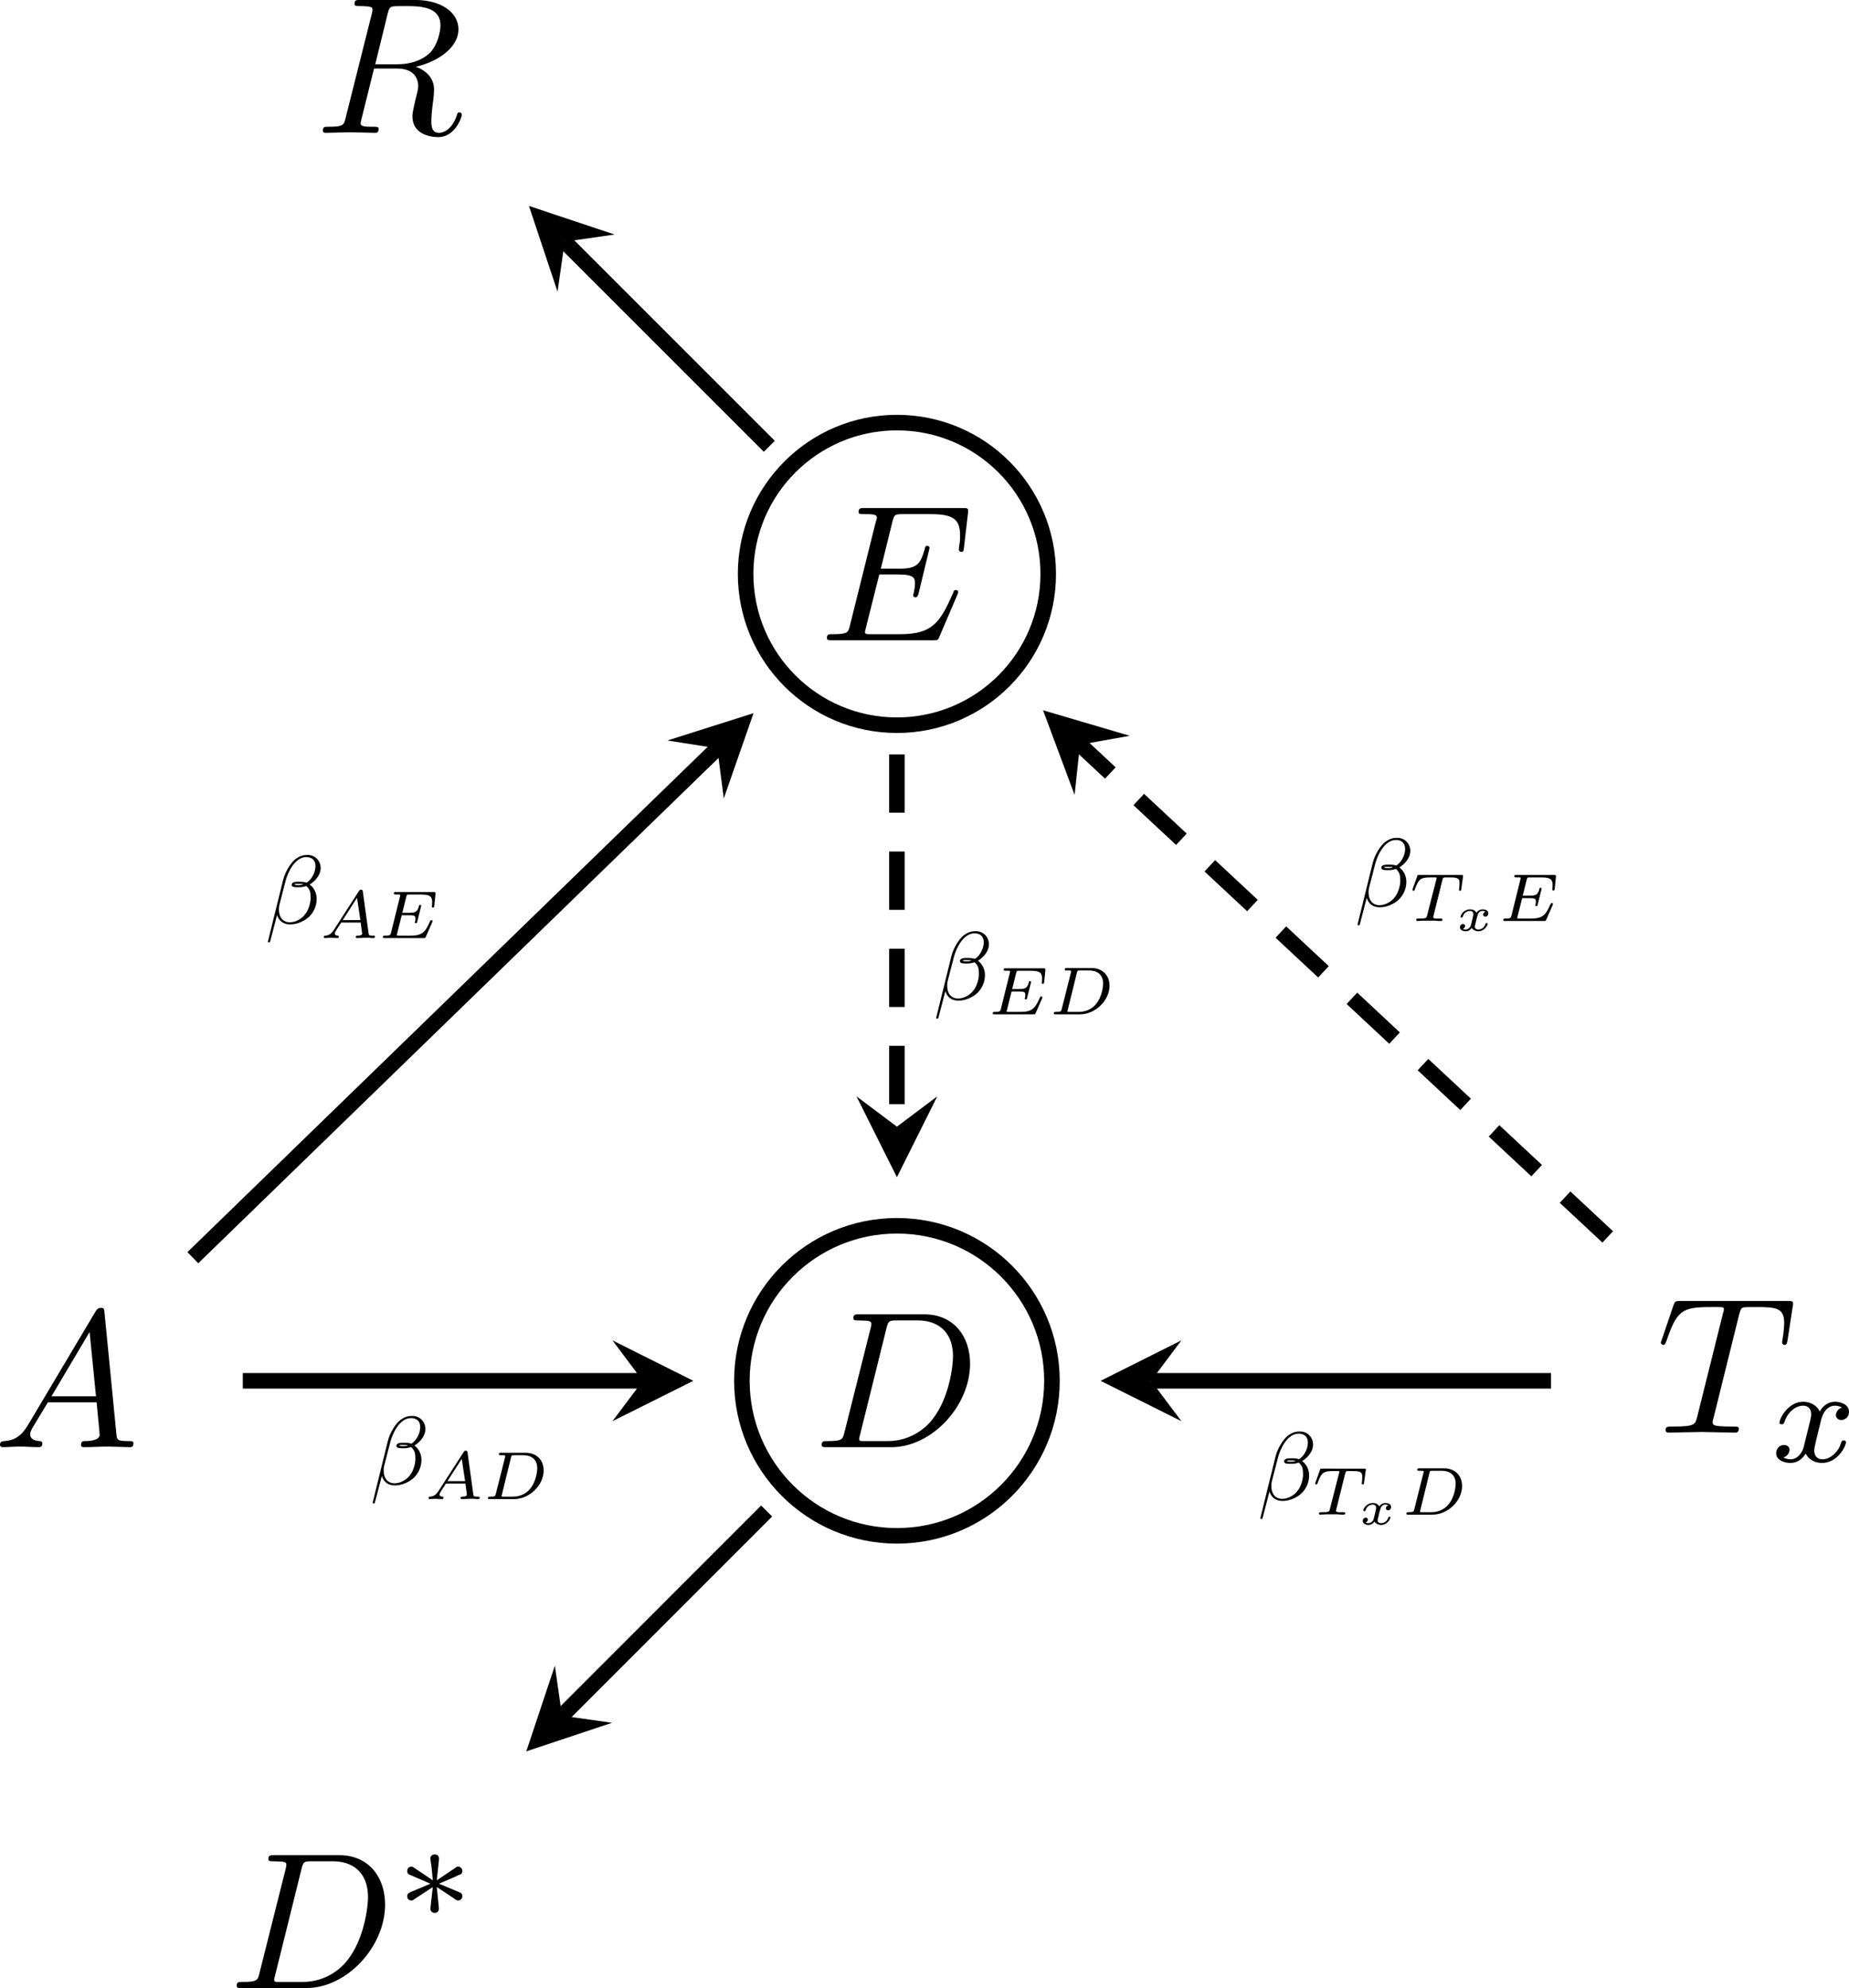 <?xml version="1.0" encoding="UTF-8" standalone="no"?>
<svg
   width="94.806pt"
   height="101.938pt"
   viewBox="0 0 94.806 101.938"
   version="1.2"
   id="svg192"
   sodipodi:docname="dag.pdf"
   xmlns:inkscape="http://www.inkscape.org/namespaces/inkscape"
   xmlns:sodipodi="http://sodipodi.sourceforge.net/DTD/sodipodi-0.dtd"
   xmlns:xlink="http://www.w3.org/1999/xlink"
   xmlns="http://www.w3.org/2000/svg"
   xmlns:svg="http://www.w3.org/2000/svg">
  <sodipodi:namedview
     id="namedview194"
     pagecolor="#ffffff"
     bordercolor="#666666"
     borderopacity="1.0"
     inkscape:pageshadow="2"
     inkscape:pageopacity="0.0"
     inkscape:pagecheckerboard="0"
     inkscape:document-units="pt" />
  <defs
     id="defs61">
    <g
       id="g59">
      <symbol
         overflow="visible"
         id="glyph0-0">
        <path
           style="stroke:none"
           d=""
           id="path2" />
      </symbol>
      <symbol
         overflow="visible"
         id="glyph0-1">
        <path
           style="stroke:none"
           d="M 1.781,-1.141 C 1.391,-0.484 1,-0.344 0.562,-0.312 0.438,-0.297 0.344,-0.297 0.344,-0.109 0.344,-0.047 0.406,0 0.484,0 0.75,0 1.062,-0.031 1.328,-0.031 c 0.344,0 0.688,0.031 1,0.031 0.062,0 0.188,0 0.188,-0.188 0,-0.109 -0.078,-0.125 -0.156,-0.125 -0.219,-0.016 -0.469,-0.094 -0.469,-0.344 0,-0.125 0.062,-0.234 0.141,-0.375 l 0.766,-1.266 h 2.5 c 0.016,0.203 0.156,1.562 0.156,1.656 0,0.297 -0.516,0.328 -0.719,0.328 C 4.594,-0.312 4.5,-0.312 4.5,-0.109 4.5,0 4.609,0 4.641,0 5.047,0 5.469,-0.031 5.875,-0.031 6.125,-0.031 6.766,0 7.016,0 7.062,0 7.188,0 7.188,-0.203 7.188,-0.312 7.094,-0.312 6.953,-0.312 6.344,-0.312 6.344,-0.375 6.312,-0.672 l -0.609,-6.219 c -0.016,-0.203 -0.016,-0.25 -0.188,-0.25 -0.156,0 -0.203,0.078 -0.266,0.172 z M 2.984,-2.609 4.938,-5.906 5.266,-2.609 Z m 0,0"
           id="path5" />
      </symbol>
      <symbol
         overflow="visible"
         id="glyph0-2">
        <path
           style="stroke:none"
           d="m 1.578,-0.781 c -0.094,0.391 -0.109,0.469 -0.906,0.469 -0.156,0 -0.266,0 -0.266,0.188 C 0.406,0 0.484,0 0.672,0 h 3.312 c 2.062,0 4.031,-2.109 4.031,-4.281 0,-1.406 -0.844,-2.531 -2.344,-2.531 h -3.344 c -0.188,0 -0.297,0 -0.297,0.188 0,0.125 0.078,0.125 0.281,0.125 0.125,0 0.312,0.016 0.422,0.016 0.172,0.031 0.219,0.047 0.219,0.172 0,0.031 0,0.062 -0.031,0.188 z M 3.734,-6.125 C 3.828,-6.469 3.844,-6.5 4.281,-6.5 h 1.062 c 0.969,0 1.797,0.531 1.797,1.844 0,0.484 -0.188,2.125 -1.047,3.219 -0.281,0.375 -1.062,1.125 -2.297,1.125 h -1.125 c -0.141,0 -0.156,0 -0.219,0 -0.094,-0.016 -0.125,-0.031 -0.125,-0.109 0,-0.031 0,-0.047 0.047,-0.219 z m 0,0"
           id="path8" />
      </symbol>
      <symbol
         overflow="visible"
         id="glyph0-3">
        <path
           style="stroke:none"
           d="M 7.062,-2.328 C 7.078,-2.375 7.109,-2.438 7.109,-2.469 c 0,0 0,-0.109 -0.125,-0.109 -0.094,0 -0.109,0.062 -0.125,0.125 C 6.203,-0.984 5.844,-0.312 4.141,-0.312 H 2.688 c -0.141,0 -0.172,0 -0.219,0 -0.109,-0.016 -0.141,-0.031 -0.141,-0.109 0,-0.031 0,-0.047 0.047,-0.219 L 3.062,-3.375 h 0.984 c 0.844,0 0.844,0.219 0.844,0.469 0,0.062 0,0.188 -0.062,0.484 C 4.812,-2.375 4.797,-2.344 4.797,-2.312 c 0,0.047 0.031,0.109 0.125,0.109 C 5,-2.203 5.031,-2.25 5.078,-2.406 l 0.562,-2.328 c 0,-0.062 -0.047,-0.109 -0.125,-0.109 -0.078,0 -0.109,0.062 -0.125,0.172 -0.219,0.766 -0.391,1 -1.312,1 h -0.938 l 0.594,-2.406 C 3.828,-6.438 3.844,-6.469 4.281,-6.469 H 5.688 c 1.203,0 1.516,0.281 1.516,1.109 0,0.234 0,0.25 -0.047,0.531 0,0.047 -0.016,0.125 -0.016,0.172 0,0.047 0.031,0.125 0.125,0.125 0.109,0 0.125,-0.062 0.141,-0.25 L 7.609,-6.516 C 7.641,-6.781 7.594,-6.781 7.344,-6.781 H 2.297 c -0.188,0 -0.297,0 -0.297,0.203 0,0.109 0.094,0.109 0.281,0.109 0.375,0 0.656,0 0.656,0.172 0,0.047 0,0.062 -0.062,0.25 L 1.562,-0.781 c -0.094,0.391 -0.109,0.469 -0.906,0.469 -0.172,0 -0.281,0 -0.281,0.188 C 0.375,0 0.469,0 0.656,0 h 5.172 c 0.234,0 0.25,-0.016 0.312,-0.172 z m 0,0"
           id="path11" />
      </symbol>
      <symbol
         overflow="visible"
         id="glyph0-4">
        <path
           style="stroke:none"
           d="m 3.734,-6.125 c 0.062,-0.234 0.094,-0.328 0.281,-0.359 C 4.109,-6.5 4.422,-6.5 4.625,-6.5 c 0.703,0 1.812,0 1.812,0.984 0,0.344 -0.156,1.031 -0.547,1.422 -0.266,0.25 -0.781,0.578 -1.688,0.578 H 3.094 Z m 1.438,2.734 c 1.016,-0.219 2.188,-0.922 2.188,-1.922 0,-0.859 -0.891,-1.5 -2.203,-1.5 H 2.328 c -0.203,0 -0.297,0 -0.297,0.203 C 2.031,-6.5 2.125,-6.5 2.312,-6.5 c 0.016,0 0.203,0 0.375,0.016 0.188,0.031 0.266,0.031 0.266,0.172 0,0.031 0,0.062 -0.031,0.188 l -1.344,5.344 C 1.484,-0.391 1.469,-0.312 0.672,-0.312 0.5,-0.312 0.406,-0.312 0.406,-0.109 0.406,0 0.531,0 0.547,0 c 0.281,0 0.984,-0.031 1.25,-0.031 0.281,0 1,0.031 1.281,0.031 0.078,0 0.188,0 0.188,-0.203 0,-0.109 -0.078,-0.109 -0.281,-0.109 -0.359,0 -0.641,0 -0.641,-0.172 0,-0.062 0.016,-0.109 0.031,-0.172 l 0.656,-2.641 h 1.188 c 0.906,0 1.078,0.562 1.078,0.906 0,0.141 -0.078,0.453 -0.141,0.688 C 5.094,-1.422 5,-1.062 5,-0.859 5,0.219 6.203,0.219 6.328,0.219 c 0.844,0 1.203,-1 1.203,-1.141 0,-0.125 -0.109,-0.125 -0.125,-0.125 -0.094,0 -0.109,0.062 -0.125,0.141 C 7.031,-0.172 6.594,0 6.375,0 6.047,0 5.969,-0.219 5.969,-0.609 c 0,-0.312 0.062,-0.812 0.109,-1.141 0.016,-0.141 0.031,-0.328 0.031,-0.469 0,-0.766 -0.672,-1.078 -0.938,-1.172 z m 0,0"
           id="path14" />
      </symbol>
      <symbol
         overflow="visible"
         id="glyph0-5">
        <path
           style="stroke:none"
           d="m 4.25,-6.047 c 0.078,-0.281 0.109,-0.344 0.234,-0.375 0.094,-0.016 0.422,-0.016 0.625,-0.016 1.016,0 1.453,0.031 1.453,0.812 0,0.156 -0.031,0.547 -0.078,0.797 0,0.047 -0.031,0.156 -0.031,0.188 0,0.062 0.031,0.141 0.125,0.141 0.109,0 0.125,-0.078 0.156,-0.234 L 7,-6.469 C 7.016,-6.516 7.016,-6.609 7.016,-6.641 7.016,-6.75 6.922,-6.75 6.75,-6.75 H 1.219 c -0.234,0 -0.25,0.016 -0.328,0.203 l -0.594,1.75 c 0,0.016 -0.062,0.156 -0.062,0.188 0,0.047 0.062,0.109 0.125,0.109 0.094,0 0.109,-0.062 0.172,-0.219 C 1.062,-6.266 1.328,-6.438 2.797,-6.438 H 3.188 c 0.281,0 0.281,0.031 0.281,0.125 0,0.047 -0.031,0.172 -0.047,0.203 L 2.094,-0.781 C 2,-0.422 1.969,-0.312 0.906,-0.312 c -0.359,0 -0.422,0 -0.422,0.188 C 0.484,0 0.594,0 0.656,0 c 0.266,0 0.547,-0.016 0.812,-0.016 0.281,0 0.578,-0.016 0.859,-0.016 0.281,0 0.547,0.016 0.828,0.016 C 3.438,-0.016 3.734,0 4.016,0 c 0.094,0 0.219,0 0.219,-0.203 0,-0.109 -0.078,-0.109 -0.344,-0.109 -0.234,0 -0.375,0 -0.625,-0.016 -0.297,-0.031 -0.375,-0.062 -0.375,-0.219 0,-0.016 0,-0.062 0.047,-0.203 z m 0,0"
           id="path17" />
      </symbol>
      <symbol
         overflow="visible"
         id="glyph1-0">
        <path
           style="stroke:none"
           d=""
           id="path20" />
      </symbol>
      <symbol
         overflow="visible"
         id="glyph1-1">
        <path
           style="stroke:none"
           d="m 2.25,-1.734 c 0.578,-0.25 0.828,-0.344 1,-0.438 0.141,-0.047 0.203,-0.078 0.203,-0.219 0,-0.109 -0.094,-0.219 -0.219,-0.219 -0.047,0 -0.062,0 -0.141,0.062 L 2.141,-1.906 2.25,-2.938 c 0.016,-0.125 0,-0.297 -0.219,-0.297 -0.078,0 -0.219,0.047 -0.219,0.203 0,0.062 0.031,0.266 0.047,0.344 0.016,0.109 0.062,0.625 0.078,0.781 L 0.984,-2.547 c -0.062,-0.031 -0.078,-0.062 -0.141,-0.062 -0.141,0 -0.219,0.109 -0.219,0.219 0,0.141 0.078,0.188 0.141,0.203 L 1.812,-1.734 c -0.562,0.25 -0.828,0.344 -1,0.422 -0.125,0.062 -0.188,0.094 -0.188,0.219 0,0.125 0.078,0.219 0.219,0.219 0.047,0 0.062,0 0.141,-0.062 l 0.953,-0.625 -0.125,1.109 c 0,0.156 0.141,0.219 0.219,0.219 0.094,0 0.219,-0.062 0.219,-0.219 0,-0.062 -0.031,-0.266 -0.031,-0.328 -0.016,-0.125 -0.062,-0.625 -0.078,-0.781 L 2.969,-1.016 C 3.156,-0.875 3.172,-0.875 3.234,-0.875 c 0.125,0 0.219,-0.094 0.219,-0.219 0,-0.141 -0.094,-0.172 -0.156,-0.203 z m 0,0"
           id="path23" />
      </symbol>
      <symbol
         overflow="visible"
         id="glyph2-0">
        <path
           style="stroke:none"
           d=""
           id="path26" />
      </symbol>
      <symbol
         overflow="visible"
         id="glyph2-1">
        <path
           style="stroke:none"
           d="M 1.734,-0.734 C 1.672,-0.5 1.438,-0.125 1.078,-0.125 c -0.016,0 -0.234,0 -0.375,-0.094 0.281,-0.094 0.312,-0.344 0.312,-0.391 0,-0.156 -0.125,-0.25 -0.281,-0.25 -0.203,0 -0.406,0.156 -0.406,0.422 0,0.344 0.391,0.5 0.734,0.5 0.328,0 0.609,-0.188 0.781,-0.484 C 2.016,-0.062 2.391,0.062 2.672,0.062 c 0.812,0 1.234,-0.859 1.234,-1.062 0,-0.094 -0.094,-0.094 -0.109,-0.094 -0.109,0 -0.109,0.047 -0.141,0.125 -0.141,0.484 -0.562,0.844 -0.953,0.844 -0.281,0 -0.422,-0.188 -0.422,-0.453 0,-0.188 0.172,-0.812 0.359,-1.594 C 2.781,-2.703 3.094,-2.875 3.328,-2.875 c 0.016,0 0.219,0 0.375,0.094 -0.219,0.062 -0.312,0.266 -0.312,0.391 0,0.141 0.125,0.25 0.281,0.25 0.156,0 0.391,-0.125 0.391,-0.422 0,-0.391 -0.453,-0.516 -0.719,-0.516 -0.359,0 -0.641,0.234 -0.781,0.5 -0.125,-0.281 -0.453,-0.5 -0.844,-0.5 C 0.938,-3.078 0.5,-2.219 0.5,-2 c 0,0.078 0.094,0.078 0.109,0.078 0.094,0 0.094,-0.016 0.141,-0.109 C 0.922,-2.578 1.359,-2.875 1.703,-2.875 1.938,-2.875 2.125,-2.75 2.125,-2.422 2.125,-2.281 2.031,-1.938 1.969,-1.688 Z m 0,0"
           id="path29" />
      </symbol>
      <symbol
         overflow="visible"
         id="glyph3-0">
        <path
           style="stroke:none"
           d=""
           id="path32" />
      </symbol>
      <symbol
         overflow="visible"
         id="glyph3-1">
        <path
           style="stroke:none"
           d="m 2.859,-2.844 c 0,-0.359 -0.266,-0.672 -0.672,-0.672 -0.281,0 -0.422,0.078 -0.609,0.203 C 1.312,-3.109 1.031,-2.625 0.938,-2.25 L 0.156,0.922 C 0.141,0.938 0.172,0.969 0.203,0.969 c 0.047,0 0.062,-0.016 0.062,-0.031 L 0.625,-0.438 c 0.094,0.297 0.312,0.484 0.672,0.484 0.359,0 0.734,-0.172 0.969,-0.391 C 2.5,-0.578 2.656,-0.891 2.656,-1.266 2.656,-1.625 2.469,-1.875 2.297,-2 c 0.281,-0.172 0.562,-0.484 0.562,-0.844 z M 1.969,-2.016 c -0.062,0.031 -0.125,0.047 -0.234,0.047 -0.078,0 -0.172,0 -0.219,-0.031 0,-0.047 0.188,-0.031 0.234,-0.031 0.109,0 0.156,0 0.219,0.016 z m 0.625,-0.938 c 0,0.344 -0.203,0.703 -0.453,0.859 C 2,-2.141 1.906,-2.141 1.75,-2.141 c -0.094,0 -0.375,-0.016 -0.375,0.156 -0.016,0.141 0.25,0.125 0.344,0.125 0.188,0 0.25,-0.016 0.406,-0.062 0.188,0.172 0.219,0.328 0.219,0.562 0.016,0.281 -0.109,0.656 -0.25,0.844 -0.188,0.281 -0.531,0.453 -0.812,0.453 -0.375,0 -0.562,-0.281 -0.562,-0.641 0,-0.047 0,-0.125 0.016,-0.219 L 1.062,-2.188 c 0.109,-0.422 0.469,-1.219 1.062,-1.219 0.281,0 0.469,0.156 0.469,0.453 z m 0,0"
           id="path35" />
      </symbol>
      <symbol
         overflow="visible"
         id="glyph4-0">
        <path
           style="stroke:none"
           d=""
           id="path38" />
      </symbol>
      <symbol
         overflow="visible"
         id="glyph4-1">
        <path
           style="stroke:none"
           d="m 1.688,-2.109 c 0.031,-0.094 0.031,-0.109 0.109,-0.125 0.016,0 0.141,0 0.219,0 0.203,0 0.297,0 0.391,0.031 0.156,0.047 0.156,0.156 0.156,0.281 0,0.047 0,0.094 -0.016,0.281 l -0.016,0.031 c 0,0.031 0.031,0.062 0.062,0.062 0.047,0 0.062,-0.031 0.062,-0.094 L 2.75,-2.312 c 0,-0.047 -0.047,-0.047 -0.109,-0.047 H 0.5 c -0.078,0 -0.094,0 -0.109,0.078 l -0.219,0.609 C 0.156,-1.656 0.156,-1.625 0.156,-1.609 c 0,0.016 0,0.062 0.047,0.062 0.047,0 0.062,-0.031 0.078,-0.094 0.203,-0.547 0.312,-0.594 0.844,-0.594 h 0.156 c 0.094,0 0.109,0 0.109,0.047 0,0 0,0.016 -0.016,0.062 L 0.906,-0.297 C 0.875,-0.156 0.875,-0.125 0.5,-0.125 c -0.125,0 -0.156,0 -0.156,0.078 C 0.344,-0.031 0.359,0 0.406,0 0.5,0 0.609,-0.016 0.703,-0.016 c 0.094,0 0.203,0 0.297,0 0.094,0 0.219,0 0.312,0 C 1.406,0 1.516,0 1.609,0 1.641,0 1.688,0 1.688,-0.078 1.688,-0.125 1.656,-0.125 1.547,-0.125 c -0.062,0 -0.141,0 -0.203,0 -0.125,-0.016 -0.125,-0.031 -0.125,-0.078 0,-0.016 0,-0.031 0.016,-0.078 z m 0,0"
           id="path41" />
      </symbol>
      <symbol
         overflow="visible"
         id="glyph4-2">
        <path
           style="stroke:none"
           d="M 0.656,-0.266 C 0.625,-0.156 0.625,-0.125 0.359,-0.125 0.297,-0.125 0.25,-0.125 0.25,-0.047 0.25,0 0.297,0 0.359,0 H 1.594 C 2.375,0 3.109,-0.703 3.109,-1.469 3.109,-1.984 2.766,-2.375 2.188,-2.375 H 0.922 c -0.062,0 -0.109,0 -0.109,0.078 0,0.047 0.031,0.047 0.109,0.047 0.062,0 0.078,0 0.141,0 0.062,0.016 0.078,0.016 0.078,0.047 0,0.016 0,0.031 -0.016,0.078 z m 0.781,-1.875 C 1.469,-2.25 1.469,-2.25 1.609,-2.25 H 2.062 c 0.391,0 0.719,0.188 0.719,0.672 C 2.781,-1.5 2.75,-0.906 2.391,-0.5 2.266,-0.344 1.969,-0.125 1.531,-0.125 H 1.062 c -0.109,0 -0.109,0 -0.109,-0.031 0,0 0,-0.031 0.016,-0.078 z m 0,0"
           id="path44" />
      </symbol>
      <symbol
         overflow="visible"
         id="glyph4-3">
        <path
           style="stroke:none"
           d="M 2.766,-0.812 C 2.781,-0.844 2.781,-0.859 2.781,-0.875 c 0,-0.016 -0.016,-0.047 -0.062,-0.047 0,0 -0.016,0 -0.031,0.016 C 2.672,-0.891 2.672,-0.891 2.625,-0.797 2.406,-0.297 2.234,-0.125 1.656,-0.125 H 1.062 c -0.109,0 -0.109,0 -0.109,-0.031 0,0 0,-0.031 0.016,-0.078 l 0.234,-0.938 H 1.594 c 0.281,0 0.312,0.047 0.312,0.172 0,0.031 0,0.094 -0.016,0.156 C 1.875,-0.812 1.875,-0.812 1.875,-0.812 c 0,0.016 0,0.047 0.062,0.047 0.047,0 0.047,-0.016 0.062,-0.078 l 0.188,-0.75 c 0.016,-0.047 0.016,-0.047 0.016,-0.062 0,-0.031 -0.031,-0.047 -0.062,-0.047 -0.047,0 -0.047,0.016 -0.062,0.094 C 2,-1.344 1.891,-1.297 1.594,-1.297 H 1.234 L 1.438,-2.125 C 1.469,-2.234 1.469,-2.234 1.625,-2.234 h 0.562 c 0.453,0 0.578,0.094 0.578,0.391 C 2.766,-1.75 2.75,-1.641 2.75,-1.625 c 0,0.031 0,0.062 0.062,0.062 0.047,0 0.047,-0.031 0.062,-0.094 l 0.062,-0.609 c 0,-0.094 -0.016,-0.094 -0.109,-0.094 H 0.906 c -0.062,0 -0.109,0 -0.109,0.062 0,0.062 0.047,0.062 0.125,0.062 0.047,0 0.062,0 0.125,0 0.078,0 0.078,0.016 0.078,0.047 0,0.031 -0.016,0.062 -0.016,0.078 L 0.656,-0.281 C 0.625,-0.156 0.609,-0.125 0.344,-0.125 c -0.062,0 -0.109,0 -0.109,0.078 C 0.234,0 0.281,0 0.344,0 H 2.312 c 0.094,0 0.094,0 0.125,-0.062 z m 0,0"
           id="path47" />
      </symbol>
      <symbol
         overflow="visible"
         id="glyph4-4">
        <path
           style="stroke:none"
           d="m 0.719,-0.422 c -0.125,0.188 -0.234,0.281 -0.438,0.297 -0.031,0 -0.078,0 -0.078,0.078 C 0.203,-0.016 0.234,0 0.25,0 0.344,0 0.453,-0.016 0.547,-0.016 0.656,-0.016 0.797,0 0.906,0 0.922,0 0.969,0 0.969,-0.078 0.969,-0.125 0.938,-0.125 0.922,-0.125 c -0.031,0 -0.156,-0.016 -0.156,-0.109 0,-0.031 0.031,-0.094 0.047,-0.125 l 0.281,-0.438 h 1 L 2.172,-0.219 C 2.156,-0.188 2.141,-0.125 1.938,-0.125 c -0.047,0 -0.094,0 -0.094,0.078 C 1.844,-0.031 1.859,0 1.906,0 2,0 2.25,-0.016 2.344,-0.016 c 0.062,0 0.141,0 0.203,0 C 2.609,0 2.688,0 2.75,0 2.797,0 2.828,-0.031 2.828,-0.078 2.828,-0.125 2.781,-0.125 2.719,-0.125 2.516,-0.125 2.516,-0.156 2.5,-0.234 L 2.203,-2.391 C 2.188,-2.453 2.188,-2.484 2.109,-2.484 2.047,-2.484 2.031,-2.453 2,-2.406 Z m 0.453,-0.5 0.734,-1.141 0.172,1.141 z m 0,0"
           id="path50" />
      </symbol>
      <symbol
         overflow="visible"
         id="glyph5-0">
        <path
           style="stroke:none"
           d=""
           id="path53" />
      </symbol>
      <symbol
         overflow="visible"
         id="glyph5-1">
        <path
           style="stroke:none"
           d="m 1.547,-0.969 c -0.125,0.031 -0.125,0.141 -0.125,0.141 0,0.047 0.031,0.109 0.125,0.109 0.062,0 0.141,-0.062 0.141,-0.172 0,-0.156 -0.156,-0.203 -0.281,-0.203 C 1.234,-1.094 1.141,-1 1.078,-0.922 1,-1.078 0.844,-1.094 0.75,-1.094 c -0.312,0 -0.484,0.281 -0.484,0.375 0,0.047 0.047,0.047 0.047,0.047 0.031,0 0.047,-0.016 0.062,-0.031 0.062,-0.25 0.266,-0.312 0.375,-0.312 0.078,0 0.172,0.031 0.172,0.172 0,0.062 -0.047,0.234 -0.125,0.562 C 0.75,-0.141 0.641,-0.062 0.531,-0.062 c -0.016,0 -0.094,0 -0.156,-0.031 C 0.5,-0.141 0.5,-0.234 0.5,-0.234 0.5,-0.312 0.438,-0.344 0.391,-0.344 c -0.062,0 -0.156,0.047 -0.156,0.172 0,0.141 0.172,0.203 0.297,0.203 0.125,0 0.25,-0.078 0.297,-0.172 C 0.938,0 1.094,0.031 1.172,0.031 c 0.312,0 0.484,-0.297 0.484,-0.391 0,-0.031 -0.031,-0.031 -0.047,-0.031 -0.047,0 -0.047,0.016 -0.062,0.031 C 1.484,-0.125 1.297,-0.062 1.188,-0.062 1.109,-0.062 1,-0.078 1,-0.219 1,-0.25 1,-0.266 1.031,-0.359 1.062,-0.531 1.141,-0.812 1.156,-0.844 1.188,-0.922 1.266,-1.016 1.391,-1.016 c 0.016,0 0.094,0 0.156,0.047 z m 0,0"
           id="path56" />
      </symbol>
    </g>
  </defs>
  <g
     id="surface1"
     transform="translate(-46.507,-6.46)">
    <g
       style="fill:#000000;fill-opacity:1"
       id="g65">
      <use
         xlink:href="#glyph0-1"
         x="46.163"
         y="80.665"
         id="use63"
         width="100%"
         height="100%" />
    </g>
    <path
       style="fill:none;stroke:#000000;stroke-width:0.797;stroke-linecap:butt;stroke-linejoin:miter;stroke-miterlimit:10;stroke-opacity:1"
       d="m 50.546,-7.1875e-4 c 0,4.391 -3.559,7.949 -7.949,7.949 -4.391,0 -7.949,-3.559 -7.949,-7.949 0,-4.391 3.559,-7.949 7.949,-7.949 4.391,0 7.949,3.559 7.949,7.949 z m 0,0"
       transform="matrix(1,0,0,-1,49.899,77.261)"
       id="path67" />
    <g
       style="fill:#000000;fill-opacity:1"
       id="g71">
      <use
         xlink:href="#glyph0-2"
         x="88.232"
         y="80.665"
         id="use69"
         width="100%"
         height="100%" />
    </g>
    <path
       style="fill:none;stroke:#000000;stroke-width:0.797;stroke-linecap:butt;stroke-linejoin:miter;stroke-miterlimit:10;stroke-opacity:1"
       d="m 50.355,41.374 c 0,4.285 -3.473,7.758 -7.758,7.758 -4.285,0 -7.758,-3.473 -7.758,-7.758 0,-4.285 3.473,-7.758 7.758,-7.758 4.285,0 7.758,3.473 7.758,7.758 z m 0,0"
       transform="matrix(1,0,0,-1,49.899,77.261)"
       id="path73" />
    <g
       style="fill:#000000;fill-opacity:1"
       id="g77">
      <use
         xlink:href="#glyph0-3"
         x="88.53"
         y="39.291"
         id="use75"
         width="100%"
         height="100%" />
    </g>
    <g
       style="fill:#000000;fill-opacity:1"
       id="g81">
      <use
         xlink:href="#glyph0-4"
         x="62.654"
         y="13.272"
         id="use79"
         width="100%"
         height="100%" />
    </g>
    <g
       style="fill:#000000;fill-opacity:1"
       id="g85">
      <use
         xlink:href="#glyph0-2"
         x="58.237"
         y="108.397"
         id="use83"
         width="100%"
         height="100%" />
    </g>
    <g
       style="fill:#000000;fill-opacity:1"
       id="g89">
      <use
         xlink:href="#glyph1-1"
         x="66.762"
         y="104.781"
         id="use87"
         width="100%"
         height="100%" />
    </g>
    <g
       style="fill:#000000;fill-opacity:1"
       id="g93">
      <use
         xlink:href="#glyph0-5"
         x="131.428"
         y="79.918"
         id="use91"
         width="100%"
         height="100%" />
    </g>
    <g
       style="fill:#000000;fill-opacity:1"
       id="g97">
      <use
         xlink:href="#glyph2-1"
         x="137.25"
         y="81.412"
         id="use95"
         width="100%"
         height="100%" />
    </g>
    <path
       style="fill:none;stroke:#000000;stroke-width:0.797;stroke-linecap:butt;stroke-linejoin:miter;stroke-miterlimit:10;stroke-opacity:1"
       d="M 76.136,-7.1875e-4 H 55.628"
       transform="matrix(1,0,0,-1,49.899,77.261)"
       id="path99" />
    <path
       style="fill:#000000;fill-opacity:1;fill-rule:nonzero;stroke:none"
       d="m 102.938,77.262 4.145,2.07 -1.555,-2.07 1.555,-2.074"
       id="path101" />
    <g
       style="fill:#000000;fill-opacity:1"
       id="g105">
      <use
         xlink:href="#glyph3-1"
         x="110.975"
         y="83.377"
         id="use103"
         width="100%"
         height="100%" />
    </g>
    <g
       style="fill:#000000;fill-opacity:1"
       id="g109">
      <use
         xlink:href="#glyph4-1"
         x="113.792"
         y="84.124"
         id="use107"
         width="100%"
         height="100%" />
    </g>
    <g
       style="fill:#000000;fill-opacity:1"
       id="g113">
      <use
         xlink:href="#glyph5-1"
         x="116.145"
         y="84.622"
         id="use111"
         width="100%"
         height="100%" />
    </g>
    <g
       style="fill:#000000;fill-opacity:1"
       id="g117">
      <use
         xlink:href="#glyph4-2"
         x="118.365"
         y="84.124"
         id="use115"
         width="100%"
         height="100%" />
    </g>
    <path
       style="fill:none;stroke:#000000;stroke-width:0.797;stroke-linecap:butt;stroke-linejoin:miter;stroke-miterlimit:10;stroke-dasharray:2.989, 1.993;stroke-opacity:1"
       d="M 79.042,7.378 51.984,32.616"
       transform="matrix(1,0,0,-1,49.899,77.261)"
       id="path119" />
    <path
       style="fill:#000000;fill-opacity:1;fill-rule:nonzero;stroke:none"
       d="m 99.988,42.879 1.617,4.34 0.277,-2.574 2.551,-0.457"
       id="path121" />
    <g
       style="fill:#000000;fill-opacity:1"
       id="g125">
      <use
         xlink:href="#glyph3-1"
         x="115.96"
         y="52.937"
         id="use123"
         width="100%"
         height="100%" />
    </g>
    <g
       style="fill:#000000;fill-opacity:1"
       id="g129">
      <use
         xlink:href="#glyph4-1"
         x="118.778"
         y="53.684"
         id="use127"
         width="100%"
         height="100%" />
    </g>
    <g
       style="fill:#000000;fill-opacity:1"
       id="g133">
      <use
         xlink:href="#glyph5-1"
         x="121.13"
         y="54.182"
         id="use131"
         width="100%"
         height="100%" />
    </g>
    <g
       style="fill:#000000;fill-opacity:1"
       id="g137">
      <use
         xlink:href="#glyph4-3"
         x="123.351"
         y="53.684"
         id="use135"
         width="100%"
         height="100%" />
    </g>
    <path
       style="fill:none;stroke:#000000;stroke-width:0.797;stroke-linecap:butt;stroke-linejoin:miter;stroke-miterlimit:10;stroke-opacity:1"
       d="M 36.054,47.917 25.562,58.409"
       transform="matrix(1,0,0,-1,49.899,77.261)"
       id="path139" />
    <path
       style="fill:#000000;fill-opacity:1;fill-rule:nonzero;stroke:none"
       d="m 73.629,17.02 1.465,4.398 0.367,-2.566 2.562,-0.367"
       id="path141" />
    <path
       style="fill:none;stroke:#000000;stroke-width:0.797;stroke-linecap:butt;stroke-linejoin:miter;stroke-miterlimit:10;stroke-dasharray:2.989, 1.993;stroke-opacity:1"
       d="M 42.597,32.12 V 13.031"
       transform="matrix(1,0,0,-1,49.899,77.261)"
       id="path143" />
    <path
       style="fill:#000000;fill-opacity:1;fill-rule:nonzero;stroke:none"
       d="m 92.496,66.82 2.07,-4.145 -2.07,1.555 -2.074,-1.555"
       id="path145" />
    <g
       style="fill:#000000;fill-opacity:1"
       id="g149">
      <use
         xlink:href="#glyph3-1"
         x="94.354"
         y="57.723"
         id="use147"
         width="100%"
         height="100%" />
    </g>
    <g
       style="fill:#000000;fill-opacity:1"
       id="g153">
      <use
         xlink:href="#glyph4-3"
         x="97.172"
         y="58.471"
         id="use151"
         width="100%"
         height="100%" />
    </g>
    <g
       style="fill:#000000;fill-opacity:1"
       id="g157">
      <use
         xlink:href="#glyph4-2"
         x="100.288"
         y="58.471"
         id="use155"
         width="100%"
         height="100%" />
    </g>
    <path
       style="fill:none;stroke:#000000;stroke-width:0.797;stroke-linecap:butt;stroke-linejoin:miter;stroke-miterlimit:10;stroke-opacity:1"
       d="M 9.058,-7.1875e-4 H 29.566"
       transform="matrix(1,0,0,-1,49.899,77.261)"
       id="path159" />
    <path
       style="fill:#000000;fill-opacity:1;fill-rule:nonzero;stroke:none"
       d="m 82.055,77.262 -4.145,-2.074 1.555,2.074 -1.555,2.07"
       id="path161" />
    <g
       style="fill:#000000;fill-opacity:1"
       id="g165">
      <use
         xlink:href="#glyph3-1"
         x="65.46"
         y="82.58"
         id="use163"
         width="100%"
         height="100%" />
    </g>
    <g
       style="fill:#000000;fill-opacity:1"
       id="g171">
      <use
         xlink:href="#glyph4-4"
         x="68.277"
         y="83.327"
         id="use167"
         width="100%"
         height="100%" />
      <use
         xlink:href="#glyph4-2"
         x="71.273"
         y="83.327"
         id="use169"
         width="100%"
         height="100%" />
    </g>
    <path
       style="fill:none;stroke:#000000;stroke-width:0.797;stroke-linecap:butt;stroke-linejoin:miter;stroke-miterlimit:10;stroke-opacity:1"
       d="M 6.496,6.312 33.386,32.429"
       transform="matrix(1,0,0,-1,49.899,77.261)"
       id="path173" />
    <path
       style="fill:#000000;fill-opacity:1;fill-rule:nonzero;stroke:none"
       d="m 85.145,43.027 -4.418,1.402 2.559,0.402 0.332,2.57"
       id="path175" />
    <g
       style="fill:#000000;fill-opacity:1"
       id="g179">
      <use
         xlink:href="#glyph3-1"
         x="60.089"
         y="53.814"
         id="use177"
         width="100%"
         height="100%" />
    </g>
    <g
       style="fill:#000000;fill-opacity:1"
       id="g185">
      <use
         xlink:href="#glyph4-4"
         x="62.907"
         y="54.561"
         id="use181"
         width="100%"
         height="100%" />
      <use
         xlink:href="#glyph4-3"
         x="65.902"
         y="54.561"
         id="use183"
         width="100%"
         height="100%" />
    </g>
    <path
       style="fill:none;stroke:#000000;stroke-width:0.797;stroke-linecap:butt;stroke-linejoin:miter;stroke-miterlimit:10;stroke-opacity:1"
       d="M 35.917,-6.676 25.425,-17.173"
       transform="matrix(1,0,0,-1,49.899,77.261)"
       id="path187" />
    <path
       style="fill:#000000;fill-opacity:1;fill-rule:nonzero;stroke:none"
       d="m 73.492,96.262 4.398,-1.465 -2.566,-0.363 -0.367,-2.566"
       id="path189" />
  </g>
</svg>
